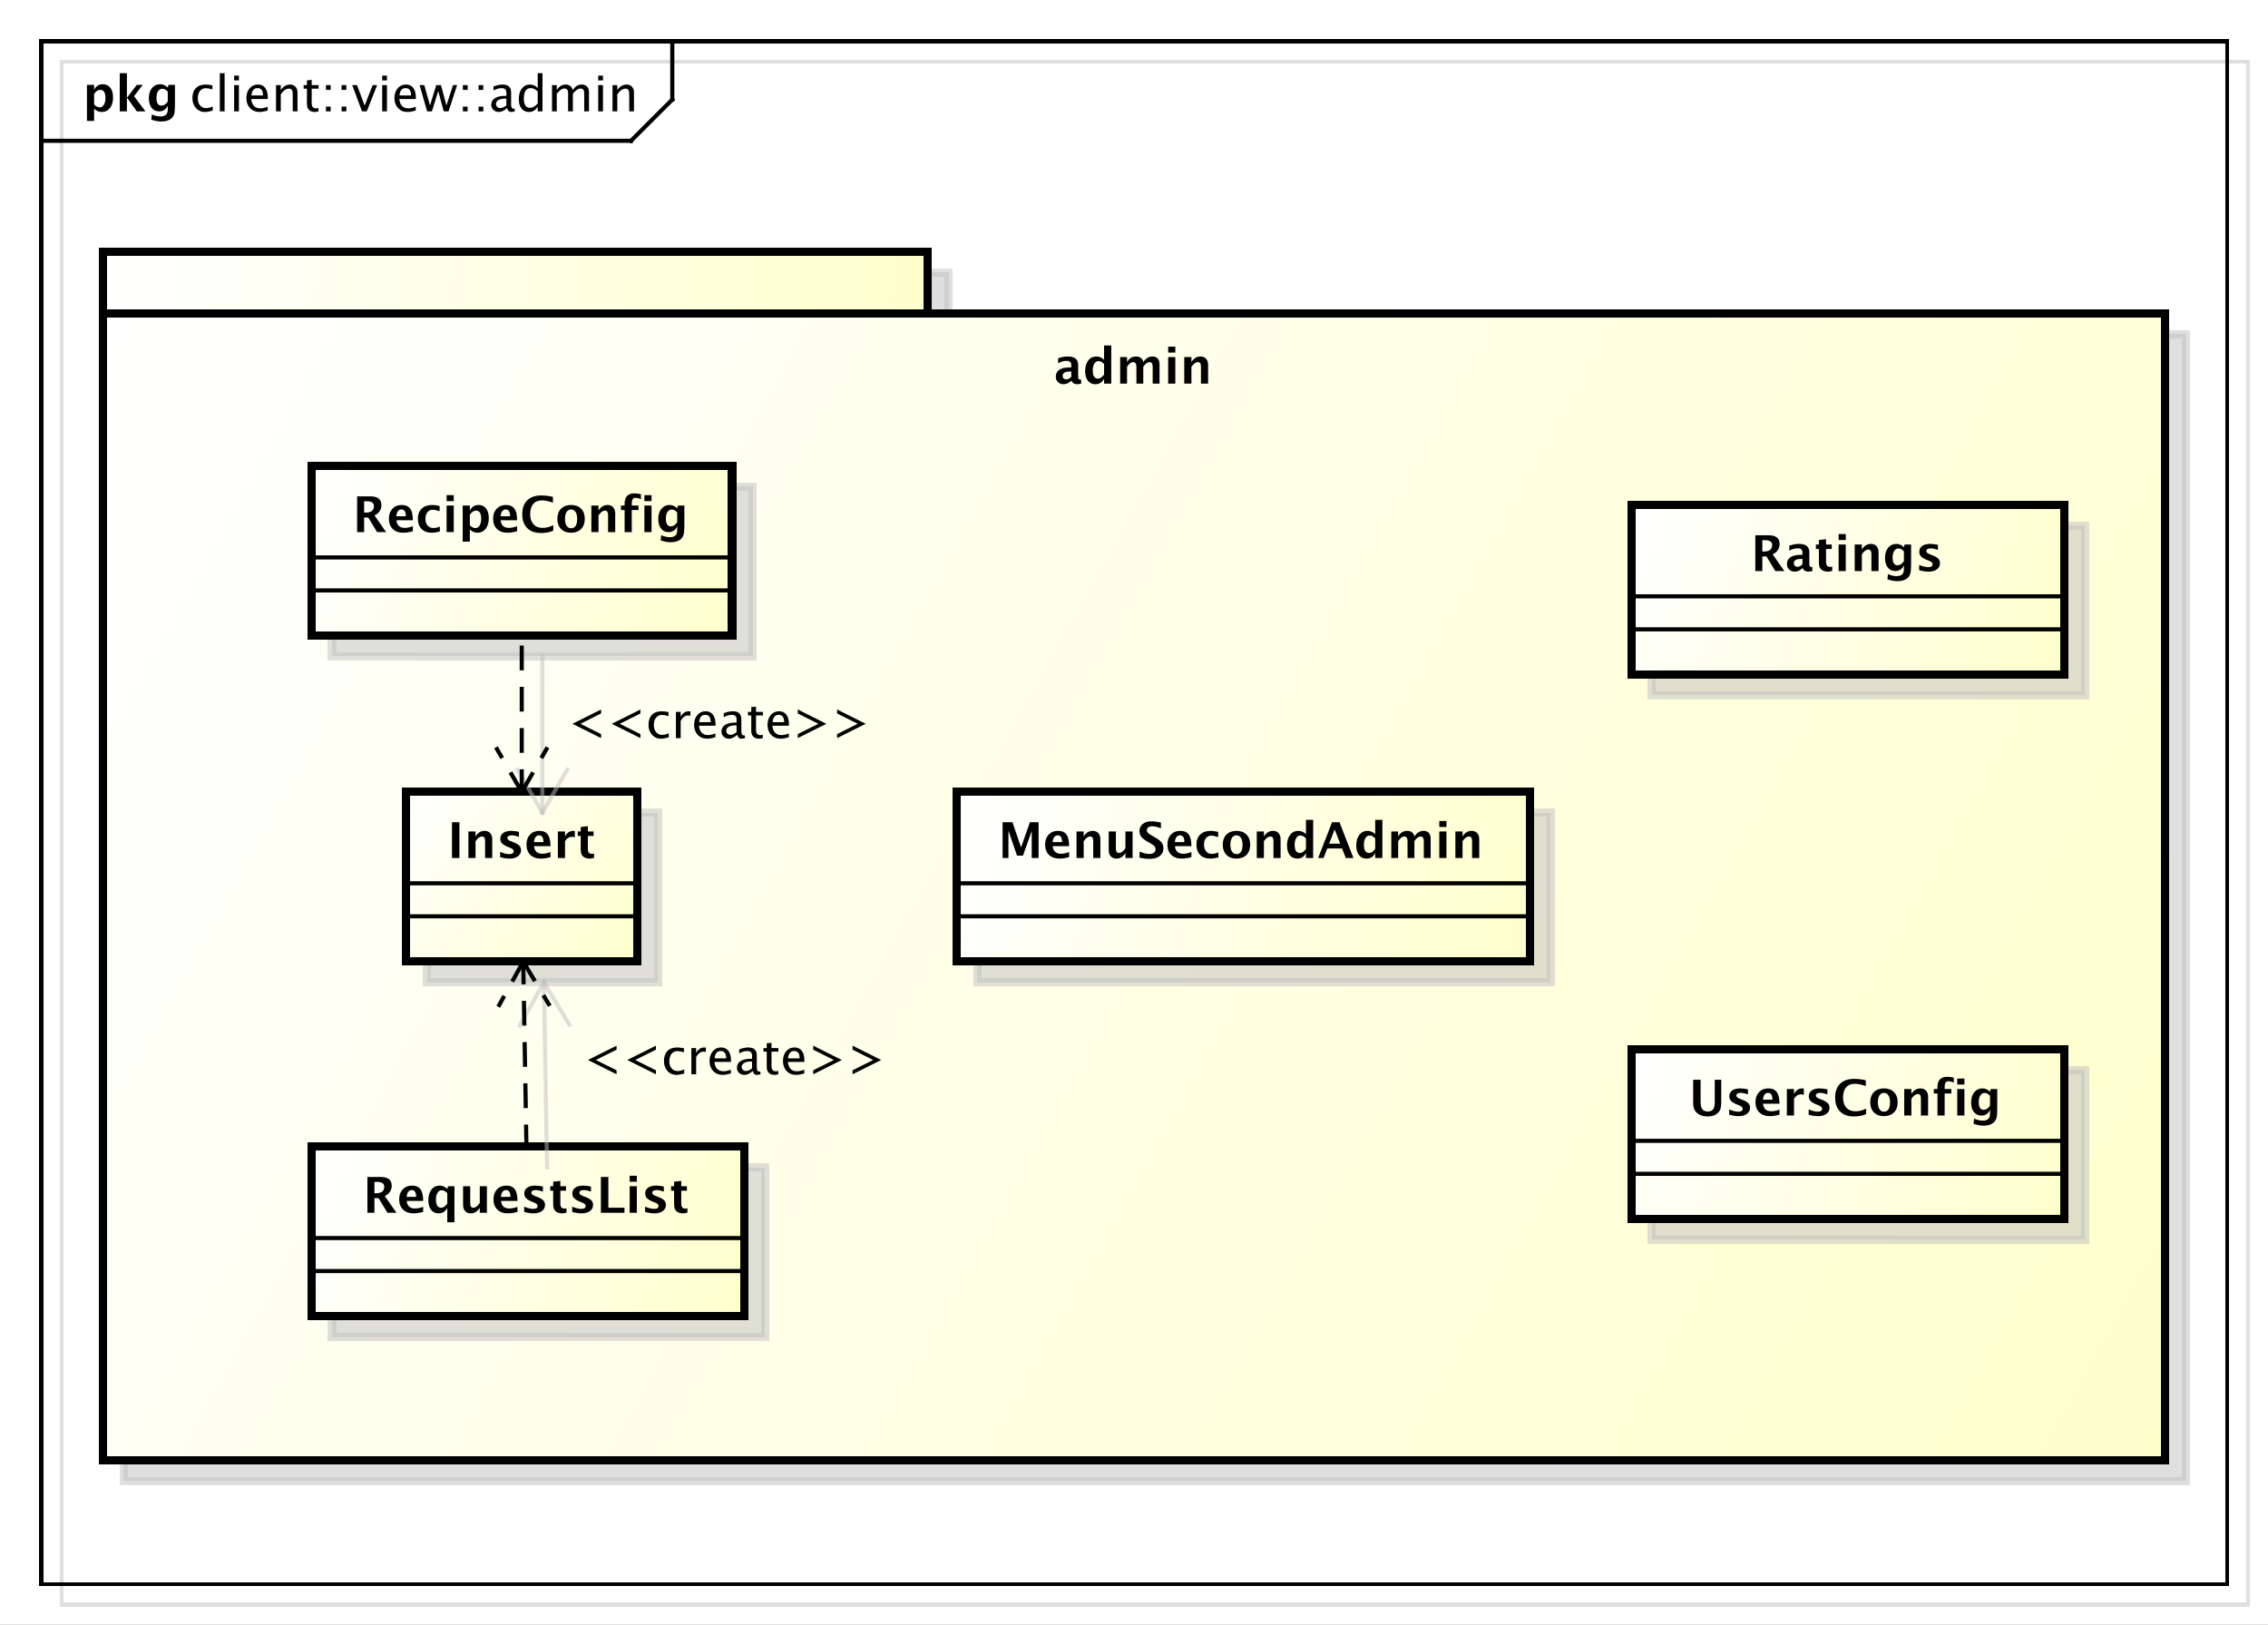 <?xml version="1.0" encoding="UTF-8"?>
<!DOCTYPE svg PUBLIC '-//W3C//DTD SVG 1.0//EN'
          'http://www.w3.org/TR/2001/REC-SVG-20010904/DTD/svg10.dtd'>
<svg xmlns:xlink="http://www.w3.org/1999/xlink" style="fill-opacity:1; color-rendering:auto; color-interpolation:auto; stroke:black; text-rendering:auto; stroke-linecap:square; stroke-miterlimit:10; stroke-opacity:1; shape-rendering:auto; fill:black; stroke-dasharray:none; font-weight:normal; stroke-width:1; font-family:&apos;Dialog&apos;; font-style:normal; stroke-linejoin:miter; font-size:12; stroke-dashoffset:0; image-rendering:auto;" width="733" height="525" xmlns="http://www.w3.org/2000/svg"
><rect width="100%" height="100%" fill="#808080" stroke="none"/><!--Generated by the Batik Graphics2D SVG Generator--><defs id="genericDefs"
  /><g
  ><defs id="defs1"
    ><linearGradient x1="24" gradientUnits="userSpaceOnUse" x2="224" y1="61" y2="76" id="linearGradient1" spreadMethod="pad"
      ><stop style="stop-opacity:1; stop-color:white;" offset="0%"
        /><stop style="stop-opacity:1; stop-color:rgb(255,255,204);" offset="100%"
      /></linearGradient
      ><linearGradient x1="24" gradientUnits="userSpaceOnUse" x2="524" y1="76" y2="354" id="linearGradient2" spreadMethod="pad"
      ><stop style="stop-opacity:1; stop-color:white;" offset="0%"
        /><stop style="stop-opacity:1; stop-color:rgb(255,255,204);" offset="100%"
      /></linearGradient
      ><linearGradient x1="74" gradientUnits="userSpaceOnUse" x2="177" y1="113" y2="155" id="linearGradient3" spreadMethod="pad"
      ><stop style="stop-opacity:1; stop-color:white;" offset="0%"
        /><stop style="stop-opacity:1; stop-color:rgb(255,255,204);" offset="100%"
      /></linearGradient
      ><linearGradient x1="97" gradientUnits="userSpaceOnUse" x2="154" y1="192" y2="234" id="linearGradient4" spreadMethod="pad"
      ><stop style="stop-opacity:1; stop-color:white;" offset="0%"
        /><stop style="stop-opacity:1; stop-color:rgb(255,255,204);" offset="100%"
      /></linearGradient
      ><linearGradient x1="394" gradientUnits="userSpaceOnUse" x2="500" y1="254" y2="296" id="linearGradient5" spreadMethod="pad"
      ><stop style="stop-opacity:1; stop-color:white;" offset="0%"
        /><stop style="stop-opacity:1; stop-color:rgb(255,255,204);" offset="100%"
      /></linearGradient
      ><linearGradient x1="394" gradientUnits="userSpaceOnUse" x2="500" y1="122" y2="164" id="linearGradient6" spreadMethod="pad"
      ><stop style="stop-opacity:1; stop-color:white;" offset="0%"
        /><stop style="stop-opacity:1; stop-color:rgb(255,255,204);" offset="100%"
      /></linearGradient
      ><linearGradient x1="74" gradientUnits="userSpaceOnUse" x2="180" y1="278" y2="320" id="linearGradient7" spreadMethod="pad"
      ><stop style="stop-opacity:1; stop-color:white;" offset="0%"
        /><stop style="stop-opacity:1; stop-color:rgb(255,255,204);" offset="100%"
      /></linearGradient
      ><linearGradient x1="231" gradientUnits="userSpaceOnUse" x2="370" y1="192" y2="234" id="linearGradient8" spreadMethod="pad"
      ><stop style="stop-opacity:1; stop-color:white;" offset="0%"
        /><stop style="stop-opacity:1; stop-color:rgb(255,255,204);" offset="100%"
      /></linearGradient
      ><clipPath clipPathUnits="userSpaceOnUse" id="clipPath1"
      ><path d="M0 0 L733 0 L733 525 L0 525 L0 0 Z"
      /></clipPath
      ><clipPath clipPathUnits="userSpaceOnUse" id="clipPath2"
      ><path d="M-6 -5 L543.75 -5 L543.75 388.75 L-6 388.75 L-6 -5 Z"
      /></clipPath
      ><clipPath clipPathUnits="userSpaceOnUse" id="clipPath3"
      ><path d="M-1 0 L548.75 0 L548.75 393.75 L-1 393.75 L-1 0 Z"
      /></clipPath
      ><clipPath clipPathUnits="userSpaceOnUse" id="clipPath4"
      ><path d="M-46 -27 L503.75 -27 L503.75 366.75 L-46 366.75 L-46 -27 Z"
      /></clipPath
      ><clipPath clipPathUnits="userSpaceOnUse" id="clipPath5"
      ><path d="M-20 -27 L529.75 -27 L529.75 366.75 L-20 366.75 L-20 -27 Z"
      /></clipPath
      ><clipPath clipPathUnits="userSpaceOnUse" id="clipPath6"
      ><path d="M-255.5 -93 L294.25 -93 L294.25 300.75 L-255.5 300.75 L-255.5 -93 Z"
      /></clipPath
      ><clipPath clipPathUnits="userSpaceOnUse" id="clipPath7"
      ><path d="M-85.5 -129 L464.25 -129 L464.25 264.75 L-85.5 264.75 L-85.5 -129 Z"
      /></clipPath
      ><clipPath clipPathUnits="userSpaceOnUse" id="clipPath8"
      ><path d="M-108.5 -208 L441.25 -208 L441.25 185.75 L-108.5 185.75 L-108.5 -208 Z"
      /></clipPath
      ><clipPath clipPathUnits="userSpaceOnUse" id="clipPath9"
      ><path d="M-409.5 -270.434 L140.25 -270.434 L140.25 123.316 L-409.5 123.316 L-409.5 -270.434 Z"
      /></clipPath
      ><clipPath clipPathUnits="userSpaceOnUse" id="clipPath10"
      ><path d="M-424.5 -138.434 L125.25 -138.434 L125.25 255.316 L-424.5 255.316 L-424.5 -138.434 Z"
      /></clipPath
      ><clipPath clipPathUnits="userSpaceOnUse" id="clipPath11"
      ><path d="M-88 -294 L461.75 -294 L461.75 99.75 L-88 99.75 L-88 -294 Z"
      /></clipPath
      ><clipPath clipPathUnits="userSpaceOnUse" id="clipPath12"
      ><path d="M-242 -208 L307.75 -208 L307.75 185.75 L-242 185.75 L-242 -208 Z"
      /></clipPath
      ><clipPath clipPathUnits="userSpaceOnUse" id="clipPath13"
      ><path d="M-137.5 -178.934 L412.25 -178.934 L412.25 214.816 L-137.5 214.816 L-137.5 -178.934 Z"
      /></clipPath
      ><clipPath clipPathUnits="userSpaceOnUse" id="clipPath14"
      ><path d="M-141.25 -260.434 L408.5 -260.434 L408.5 133.316 L-141.25 133.316 L-141.25 -260.434 Z"
      /></clipPath
    ></defs
    ><g style="fill:white; stroke:white;"
    ><rect x="0" y="0" width="733" style="clip-path:url(#clipPath1); stroke:none;" height="525"
    /></g
    ><g transform="scale(1.333,1.333) translate(6,5)" style="fill-opacity:0.502; fill:rgb(192,192,192); text-rendering:geometricPrecision; shape-rendering:crispEdges; stroke:rgb(192,192,192); stroke-opacity:0.502;"
    ><rect x="9" y="10" width="530" style="fill:none; clip-path:url(#clipPath2);" height="374"
    /></g
    ><g style="shape-rendering:crispEdges; text-rendering:geometricPrecision;" transform="matrix(1.333,0,0,1.333,1.333,0)"
    ><rect x="9" y="10" width="530" style="fill:none; clip-path:url(#clipPath3);" height="374"
      /><line x1="162" x2="162" y1="11" style="clip-path:url(#clipPath3); fill:none; text-rendering:optimizeLegibility; shape-rendering:auto;" y2="24.133"
      /><line x1="162" x2="152" y1="24.133" style="clip-path:url(#clipPath3); fill:none; text-rendering:optimizeLegibility; shape-rendering:auto;" y2="34.133"
      /><line x1="152" x2="9" y1="34.133" style="clip-path:url(#clipPath3); fill:none; text-rendering:optimizeLegibility; shape-rendering:auto;" y2="34.133"
    /></g
    ><g style="font-family:sans-serif; text-rendering:optimizeLegibility;" transform="matrix(1.333,0,0,1.333,1.333,0) translate(45,27)"
    ><path d="M3.639 0.146 Q2.35 0.146 1.5 -0.809 Q0.65 -1.764 0.65 -3.217 Q0.65 -4.769 1.491 -5.637 Q2.332 -6.504 3.838 -6.504 Q4.582 -6.504 5.502 -6.299 L5.502 -5.332 Q4.523 -5.619 3.908 -5.619 Q3.023 -5.619 2.487 -4.954 Q1.951 -4.289 1.951 -3.182 Q1.951 -2.109 2.502 -1.447 Q3.053 -0.785 3.943 -0.785 Q4.734 -0.785 5.572 -1.19 L5.572 -0.193 Q4.453 0.146 3.639 0.146 ZM7.301 0 L7.301 -9.252 L8.455 -9.252 L8.455 0 ZM10.77 0 L10.77 -6.363 L11.924 -6.363 L11.924 0 ZM10.77 -7.518 L10.77 -8.672 L11.924 -8.672 L11.924 -7.518 ZM18.902 -0.205 Q17.742 0.146 16.916 0.146 Q15.51 0.146 14.622 -0.788 Q13.734 -1.723 13.734 -3.211 Q13.734 -4.658 14.517 -5.584 Q15.299 -6.51 16.518 -6.51 Q17.672 -6.51 18.302 -5.689 Q18.932 -4.869 18.932 -3.357 L18.926 -3 L14.912 -3 Q15.164 -0.732 17.133 -0.732 Q17.854 -0.732 18.902 -1.119 ZM14.965 -3.867 L17.771 -3.867 Q17.771 -5.643 16.447 -5.643 Q15.117 -5.643 14.965 -3.867 ZM20.924 0 L20.924 -6.363 L22.078 -6.363 L22.078 -5.168 Q22.992 -6.504 24.316 -6.504 Q25.143 -6.504 25.635 -5.979 Q26.127 -5.455 26.127 -4.57 L26.127 0 L24.973 0 L24.973 -4.195 Q24.973 -4.904 24.765 -5.206 Q24.557 -5.508 24.076 -5.508 Q23.016 -5.508 22.078 -4.119 L22.078 0 ZM30.281 0.146 Q29.402 0.146 28.91 -0.357 Q28.418 -0.861 28.418 -1.758 L28.418 -5.496 L27.621 -5.496 L27.621 -6.363 L28.418 -6.363 L28.418 -7.518 L29.572 -7.629 L29.572 -6.363 L31.236 -6.363 L31.236 -5.496 L29.572 -5.496 L29.572 -1.969 Q29.572 -0.721 30.65 -0.721 Q30.879 -0.721 31.207 -0.797 L31.207 0 Q30.674 0.146 30.281 0.146 ZM33.023 0 L33.023 -1.154 L34.178 -1.154 L34.178 0 ZM33.023 -5.203 L33.023 -6.363 L34.178 -6.363 L34.178 -5.203 ZM36.82 0 L36.82 -1.154 L37.975 -1.154 L37.975 0 ZM36.82 -5.203 L36.82 -6.363 L37.975 -6.363 L37.975 -5.203 ZM41.772 0 L39.404 -6.363 L40.559 -6.363 L42.41 -1.412 L44.361 -6.363 L45.44 -6.363 L42.926 0 ZM46.664 0 L46.664 -6.363 L47.818 -6.363 L47.818 0 ZM46.664 -7.518 L46.664 -8.672 L47.818 -8.672 L47.818 -7.518 ZM54.797 -0.205 Q53.637 0.146 52.81 0.146 Q51.404 0.146 50.517 -0.788 Q49.629 -1.723 49.629 -3.211 Q49.629 -4.658 50.411 -5.584 Q51.193 -6.51 52.412 -6.51 Q53.566 -6.51 54.196 -5.689 Q54.826 -4.869 54.826 -3.357 L54.82 -3 L50.807 -3 Q51.059 -0.732 53.027 -0.732 Q53.748 -0.732 54.797 -1.119 ZM50.859 -3.867 L53.666 -3.867 Q53.666 -5.643 52.342 -5.643 Q51.012 -5.643 50.859 -3.867 ZM57.557 0 L55.734 -6.363 L56.865 -6.363 L58.26 -1.435 L59.766 -6.363 L60.92 -6.363 L62.238 -1.435 L63.838 -6.363 L64.828 -6.363 L62.754 0 L61.594 0 L60.246 -4.928 L58.723 0 ZM66.228 0 L66.228 -1.154 L67.383 -1.154 L67.383 0 ZM66.228 -5.203 L66.228 -6.363 L67.383 -6.363 L67.383 -5.203 ZM70.025 0 L70.025 -1.154 L71.18 -1.154 L71.18 0 ZM70.025 -5.203 L70.025 -6.363 L71.18 -6.363 L71.18 -5.203 ZM76.939 -0.809 Q75.902 0.146 74.941 0.146 Q74.15 0.146 73.629 -0.349 Q73.107 -0.844 73.107 -1.6 Q73.107 -2.643 73.983 -3.202 Q74.859 -3.762 76.494 -3.762 L76.769 -3.762 L76.769 -4.529 Q76.769 -5.637 75.633 -5.637 Q74.719 -5.637 73.658 -5.074 L73.658 -6.029 Q74.824 -6.504 75.844 -6.504 Q76.91 -6.504 77.417 -6.023 Q77.924 -5.543 77.924 -4.529 L77.924 -1.647 Q77.924 -0.656 78.533 -0.656 Q78.609 -0.656 78.756 -0.68 L78.838 -0.041 Q78.445 0.146 77.971 0.146 Q77.162 0.146 76.939 -0.809 ZM76.769 -1.435 L76.769 -3.082 L76.383 -3.094 Q75.434 -3.094 74.848 -2.733 Q74.262 -2.373 74.262 -1.787 Q74.262 -1.371 74.555 -1.084 Q74.848 -0.797 75.269 -0.797 Q75.99 -0.797 76.769 -1.435 ZM84.369 0 L84.369 -1.195 Q83.666 0.146 82.248 0.146 Q81.1 0.146 80.44 -0.691 Q79.781 -1.529 79.781 -2.982 Q79.781 -4.57 80.528 -5.537 Q81.275 -6.504 82.494 -6.504 Q83.625 -6.504 84.369 -5.637 L84.369 -9.252 L85.529 -9.252 L85.529 0 ZM84.369 -4.846 Q83.473 -5.637 82.67 -5.637 Q81.012 -5.637 81.012 -3.1 Q81.012 -0.867 82.488 -0.867 Q83.449 -0.867 84.369 -1.916 ZM87.838 0 L87.838 -6.363 L88.992 -6.363 L88.992 -5.168 Q89.836 -6.504 91.16 -6.504 Q92.438 -6.504 92.9 -5.168 Q93.721 -6.51 95.033 -6.51 Q95.877 -6.51 96.34 -6.015 Q96.803 -5.519 96.803 -4.629 L96.803 0 L95.643 0 L95.643 -4.447 Q95.643 -5.537 94.781 -5.537 Q93.885 -5.537 92.9 -4.266 L92.9 0 L91.74 0 L91.74 -4.447 Q91.74 -5.543 90.861 -5.543 Q89.988 -5.543 88.992 -4.266 L88.992 0 ZM99.041 0 L99.041 -6.363 L100.195 -6.363 L100.195 0 ZM99.041 -7.518 L99.041 -8.672 L100.195 -8.672 L100.195 -7.518 ZM102.51 0 L102.51 -6.363 L103.664 -6.363 L103.664 -5.168 Q104.578 -6.504 105.902 -6.504 Q106.728 -6.504 107.221 -5.979 Q107.713 -5.455 107.713 -4.57 L107.713 0 L106.559 0 L106.559 -4.195 Q106.559 -4.904 106.351 -5.206 Q106.143 -5.508 105.662 -5.508 Q104.602 -5.508 103.664 -4.119 L103.664 0 Z" style="clip-path:url(#clipPath4); stroke:none;"
    /></g
    ><g style="text-rendering:optimizeLegibility; font-family:sans-serif; font-weight:bold;" transform="matrix(1.333,0,0,1.333,1.333,0) translate(19,27)"
    ><path d="M1.084 2.314 L1.084 -6.434 L2.818 -6.434 L2.818 -5.221 Q3.486 -6.58 4.922 -6.58 Q6.082 -6.58 6.747 -5.731 Q7.412 -4.881 7.412 -3.393 Q7.412 -1.775 6.662 -0.815 Q5.912 0.146 4.652 0.146 Q3.639 0.146 2.818 -0.65 L2.818 2.314 ZM2.818 -1.682 Q3.451 -0.979 4.166 -0.979 Q4.805 -0.979 5.186 -1.597 Q5.566 -2.215 5.566 -3.246 Q5.566 -5.221 4.295 -5.221 Q3.527 -5.221 2.818 -4.231 ZM9.035 0 L9.035 -9.252 L10.77 -9.252 L10.77 -3.434 L10.881 -3.434 L13.172 -6.434 L14.613 -6.434 L12.498 -3.68 L15.275 0 L13.166 0 L10.881 -3.217 L10.77 -3.217 L10.77 0 ZM16.676 1.998 L16.816 0.738 Q17.889 1.23 18.861 1.23 Q19.822 1.23 20.25 0.82 Q20.678 0.41 20.678 -0.51 L20.678 -1.389 Q20.045 0 18.586 0 Q17.438 0 16.764 -0.858 Q16.09 -1.717 16.09 -3.182 Q16.09 -4.723 16.846 -5.651 Q17.602 -6.58 18.855 -6.58 Q19.84 -6.58 20.678 -5.783 L20.859 -6.434 L22.418 -6.434 L22.418 -1.523 Q22.418 -0.053 22.239 0.598 Q22.061 1.248 21.545 1.705 Q20.678 2.455 19.102 2.455 Q17.982 2.455 16.676 1.998 ZM20.678 -2.397 L20.678 -4.769 Q20.051 -5.479 19.365 -5.479 Q18.709 -5.479 18.322 -4.881 Q17.936 -4.283 17.936 -3.275 Q17.936 -1.389 19.148 -1.389 Q19.986 -1.389 20.678 -2.397 Z" style="clip-path:url(#clipPath5); stroke:none;"
    /></g
    ><g transform="matrix(1.333,0,0,1.333,1.333,0) translate(5,5)" style="fill-opacity:0.502; fill:rgb(192,192,192); text-rendering:geometricPrecision; font-family:sans-serif; shape-rendering:crispEdges; stroke:rgb(192,192,192); font-weight:bold; stroke-width:2; stroke-opacity:0.502;"
    ><rect x="24" y="61" width="200" style="clip-path:url(#clipPath2); stroke:none;" height="15"
      /><rect x="24" y="61" width="200" style="fill:none; clip-path:url(#clipPath2);" height="15"
    /></g
    ><g transform="matrix(1.333,0,0,1.333,1.333,0)" style="fill:url(#linearGradient1); text-rendering:geometricPrecision; font-family:sans-serif; shape-rendering:crispEdges; stroke:url(#linearGradient1); font-weight:bold; stroke-width:2;"
    ><rect x="24" y="61" width="200" style="clip-path:url(#clipPath3); stroke:none;" height="15"
      /><rect x="24" y="61" width="200" style="clip-path:url(#clipPath3); fill:none; stroke:black;" height="15"
    /></g
    ><g transform="matrix(1.333,0,0,1.333,1.333,0) translate(5,5)" style="fill-opacity:0.502; fill:rgb(192,192,192); text-rendering:geometricPrecision; font-family:sans-serif; shape-rendering:crispEdges; stroke:rgb(192,192,192); font-weight:bold; stroke-width:2; stroke-opacity:0.502;"
    ><rect x="24" y="76" width="500" style="clip-path:url(#clipPath2); stroke:none;" height="278"
      /><rect x="24" y="76" width="500" style="fill:none; clip-path:url(#clipPath2);" height="278"
    /></g
    ><g transform="matrix(1.333,0,0,1.333,1.333,0)" style="fill:url(#linearGradient2); text-rendering:geometricPrecision; font-family:sans-serif; shape-rendering:crispEdges; stroke:url(#linearGradient2); font-weight:bold; stroke-width:2;"
    ><rect x="24" y="76" width="500" style="clip-path:url(#clipPath3); stroke:none;" height="278"
      /><rect x="24" y="76" width="500" style="clip-path:url(#clipPath3); fill:none; stroke:black;" height="278"
    /></g
    ><g style="text-rendering:optimizeLegibility; stroke-width:2; font-family:sans-serif; font-weight:bold;" transform="matrix(1.333,0,0,1.333,1.333,0) translate(254.5,93)"
    ><path d="M4.236 -0.691 Q3.369 0.146 2.379 0.146 Q1.535 0.146 1.008 -0.369 Q0.48 -0.885 0.48 -1.705 Q0.48 -2.772 1.333 -3.349 Q2.186 -3.926 3.773 -3.926 L4.236 -3.926 L4.236 -4.512 Q4.236 -5.514 3.094 -5.514 Q2.08 -5.514 1.043 -4.939 L1.043 -6.135 Q2.221 -6.58 3.375 -6.58 Q5.9 -6.58 5.9 -4.57 L5.9 -1.723 Q5.9 -0.967 6.387 -0.967 Q6.475 -0.967 6.615 -0.99 L6.656 -0.018 Q6.106 0.146 5.684 0.146 Q4.617 0.146 4.312 -0.691 ZM4.236 -1.623 L4.236 -2.93 L3.826 -2.93 Q2.144 -2.93 2.144 -1.875 Q2.144 -1.518 2.388 -1.274 Q2.631 -1.031 2.988 -1.031 Q3.598 -1.031 4.236 -1.623 ZM12.188 0 L12.188 -1.213 Q11.52 0.146 10.084 0.146 Q8.924 0.146 8.262 -0.703 Q7.6 -1.553 7.6 -3.041 Q7.6 -4.658 8.347 -5.619 Q9.094 -6.58 10.354 -6.58 Q11.361 -6.58 12.188 -5.783 L12.188 -9.252 L13.928 -9.252 L13.928 0 ZM12.188 -4.752 Q11.56 -5.455 10.846 -5.455 Q10.207 -5.455 9.826 -4.84 Q9.445 -4.225 9.445 -3.188 Q9.445 -1.213 10.711 -1.213 Q11.484 -1.213 12.188 -2.203 ZM16.09 0 L16.09 -6.434 L17.754 -6.434 L17.754 -5.221 Q18.516 -6.58 19.922 -6.58 Q20.648 -6.58 21.117 -6.223 Q21.586 -5.865 21.691 -5.221 Q22.594 -6.58 23.871 -6.58 Q25.635 -6.58 25.635 -4.635 L25.635 0 L23.971 0 L23.971 -4.066 Q23.971 -5.209 23.209 -5.209 Q22.43 -5.209 21.691 -4.084 L21.691 0 L20.027 0 L20.027 -4.066 Q20.027 -5.215 19.26 -5.215 Q18.492 -5.215 17.754 -4.084 L17.754 0 ZM27.727 0 L27.727 -6.434 L29.461 -6.434 L29.461 0 ZM27.727 -7.518 L27.727 -8.965 L29.461 -8.965 L29.461 -7.518 ZM31.629 0 L31.629 -6.434 L33.363 -6.434 L33.363 -5.221 Q34.213 -6.58 35.555 -6.58 Q36.416 -6.58 36.914 -6.035 Q37.412 -5.49 37.412 -4.547 L37.412 0 L35.678 0 L35.678 -4.119 Q35.678 -5.215 34.951 -5.215 Q34.125 -5.215 33.363 -4.049 L33.363 0 Z" style="clip-path:url(#clipPath6); stroke:none;"
    /></g
    ><g transform="matrix(1.333,0,0,1.333,1.333,0) translate(5,5)" style="fill-opacity:0.502; fill:rgb(192,192,192); text-rendering:geometricPrecision; font-family:sans-serif; shape-rendering:crispEdges; stroke:rgb(192,192,192); font-weight:bold; stroke-width:2; stroke-opacity:0.502;"
    ><rect x="74.5" y="113" width="102" style="clip-path:url(#clipPath2); stroke:none;" height="41.133"
      /><rect x="74.5" y="113" width="102" style="fill:none; clip-path:url(#clipPath2);" height="41.133"
    /></g
    ><g transform="matrix(1.333,0,0,1.333,1.333,0)" style="fill:url(#linearGradient3); text-rendering:geometricPrecision; font-family:sans-serif; shape-rendering:crispEdges; stroke:url(#linearGradient3); font-weight:bold; stroke-width:2;"
    ><rect x="74.5" y="113" width="102" style="clip-path:url(#clipPath3); stroke:none;" height="41.133"
      /><rect x="74.5" y="113" width="102" style="clip-path:url(#clipPath3); fill:none; stroke:black;" height="41.133"
    /></g
    ><g style="text-rendering:optimizeLegibility; font-family:sans-serif; font-weight:bold;" transform="matrix(1.333,0,0,1.333,1.333,0)"
    ><line x1="74.5" x2="176.5" y1="143.133" style="fill:none; clip-path:url(#clipPath3);" y2="143.133"
      /><line x1="74.5" x2="176.5" y1="135.133" style="fill:none; clip-path:url(#clipPath3);" y2="135.133"
    /></g
    ><g style="text-rendering:optimizeLegibility; font-family:sans-serif; font-weight:bold;" transform="matrix(1.333,0,0,1.333,1.333,0) translate(84.5,129)"
    ><path d="M1.084 0 L1.084 -8.672 L4.33 -8.672 Q6.973 -8.672 6.973 -6.521 Q6.973 -5.719 6.524 -5.06 Q6.076 -4.4 5.291 -4.049 L8.127 0 L5.93 0 L3.779 -3.545 L2.783 -3.545 L2.783 0 ZM2.783 -4.734 L3.199 -4.734 Q5.162 -4.734 5.162 -6.322 Q5.162 -7.482 3.41 -7.482 L2.783 -7.482 ZM14.602 -0.217 Q13.365 0.146 12.258 0.146 Q10.646 0.146 9.715 -0.768 Q8.783 -1.682 8.783 -3.264 Q8.783 -4.758 9.636 -5.669 Q10.488 -6.58 11.889 -6.58 Q13.301 -6.58 13.951 -5.689 Q14.602 -4.799 14.602 -2.871 L10.611 -2.871 Q10.787 -1.031 12.633 -1.031 Q13.506 -1.031 14.602 -1.435 ZM10.588 -3.85 L12.896 -3.85 Q12.896 -5.496 11.836 -5.496 Q10.758 -5.496 10.588 -3.85 ZM21.141 -0.141 Q20.062 0.146 19.143 0.146 Q17.602 0.146 16.708 -0.759 Q15.815 -1.664 15.815 -3.223 Q15.815 -4.799 16.734 -5.689 Q17.654 -6.58 19.277 -6.58 Q20.062 -6.58 21.088 -6.328 L21.088 -5.074 Q20.021 -5.42 19.383 -5.42 Q18.604 -5.42 18.129 -4.822 Q17.654 -4.225 17.654 -3.234 Q17.654 -2.221 18.167 -1.611 Q18.68 -1.002 19.535 -1.002 Q20.314 -1.002 21.141 -1.342 ZM22.781 0 L22.781 -6.434 L24.516 -6.434 L24.516 0 ZM22.781 -7.518 L22.781 -8.965 L24.516 -8.965 L24.516 -7.518 ZM26.684 2.314 L26.684 -6.434 L28.418 -6.434 L28.418 -5.221 Q29.086 -6.58 30.521 -6.58 Q31.682 -6.58 32.347 -5.731 Q33.012 -4.881 33.012 -3.393 Q33.012 -1.775 32.262 -0.815 Q31.512 0.146 30.252 0.146 Q29.238 0.146 28.418 -0.65 L28.418 2.314 ZM28.418 -1.682 Q29.051 -0.979 29.766 -0.979 Q30.404 -0.979 30.785 -1.597 Q31.166 -2.215 31.166 -3.246 Q31.166 -5.221 29.895 -5.221 Q29.127 -5.221 28.418 -4.231 ZM39.873 -0.217 Q38.637 0.146 37.529 0.146 Q35.918 0.146 34.986 -0.768 Q34.055 -1.682 34.055 -3.264 Q34.055 -4.758 34.907 -5.669 Q35.76 -6.58 37.16 -6.58 Q38.572 -6.58 39.223 -5.689 Q39.873 -4.799 39.873 -2.871 L35.883 -2.871 Q36.059 -1.031 37.904 -1.031 Q38.777 -1.031 39.873 -1.435 ZM35.859 -3.85 L38.168 -3.85 Q38.168 -5.496 37.107 -5.496 Q36.029 -5.496 35.859 -3.85 ZM48.645 -0.346 Q47.385 0.217 45.639 0.217 Q43.506 0.217 42.316 -0.984 Q41.127 -2.186 41.127 -4.336 Q41.127 -6.527 42.325 -7.708 Q43.523 -8.889 45.744 -8.889 Q47.162 -8.889 48.562 -8.555 L48.562 -7.143 Q46.975 -7.699 45.902 -7.699 Q44.531 -7.699 43.787 -6.829 Q43.043 -5.959 43.043 -4.359 Q43.043 -2.789 43.843 -1.91 Q44.643 -1.031 46.066 -1.031 Q47.344 -1.031 48.645 -1.676 ZM52.916 0.146 Q51.41 0.146 50.523 -0.765 Q49.635 -1.676 49.635 -3.217 Q49.635 -4.775 50.528 -5.678 Q51.422 -6.58 52.957 -6.58 Q54.498 -6.58 55.392 -5.678 Q56.285 -4.775 56.285 -3.228 Q56.285 -1.647 55.389 -0.75 Q54.492 0.146 52.916 0.146 ZM52.945 -0.938 Q54.44 -0.938 54.44 -3.228 Q54.44 -4.277 54.044 -4.887 Q53.648 -5.496 52.957 -5.496 Q52.272 -5.496 51.876 -4.887 Q51.48 -4.277 51.48 -3.217 Q51.48 -2.168 51.873 -1.553 Q52.266 -0.938 52.945 -0.938 ZM57.879 0 L57.879 -6.434 L59.613 -6.434 L59.613 -5.221 Q60.463 -6.58 61.805 -6.58 Q62.666 -6.58 63.164 -6.035 Q63.662 -5.49 63.662 -4.547 L63.662 0 L61.928 0 L61.928 -4.119 Q61.928 -5.215 61.201 -5.215 Q60.375 -5.215 59.613 -4.049 L59.613 0 ZM65.941 0 L65.941 -5.35 L65.057 -5.35 L65.057 -6.434 L65.941 -6.434 L65.941 -6.896 Q65.941 -9.398 68.314 -9.398 Q69.082 -9.398 69.897 -9.176 L69.897 -8.004 Q69.158 -8.315 68.572 -8.315 Q67.676 -8.315 67.676 -6.961 L67.676 -6.434 L69.305 -6.434 L69.305 -5.35 L67.676 -5.35 L67.676 0 ZM70.734 0 L70.734 -6.434 L72.469 -6.434 L72.469 0 ZM70.734 -7.518 L70.734 -8.965 L72.469 -8.965 L72.469 -7.518 ZM74.684 1.998 L74.824 0.738 Q75.897 1.23 76.869 1.23 Q77.83 1.23 78.258 0.82 Q78.686 0.41 78.686 -0.51 L78.686 -1.389 Q78.053 0 76.594 0 Q75.445 0 74.772 -0.858 Q74.098 -1.717 74.098 -3.182 Q74.098 -4.723 74.853 -5.651 Q75.609 -6.58 76.863 -6.58 Q77.848 -6.58 78.686 -5.783 L78.867 -6.434 L80.426 -6.434 L80.426 -1.523 Q80.426 -0.053 80.247 0.598 Q80.068 1.248 79.553 1.705 Q78.686 2.455 77.109 2.455 Q75.99 2.455 74.684 1.998 ZM78.686 -2.397 L78.686 -4.769 Q78.059 -5.479 77.373 -5.479 Q76.717 -5.479 76.33 -4.881 Q75.943 -4.283 75.943 -3.275 Q75.943 -1.389 77.156 -1.389 Q77.994 -1.389 78.686 -2.397 Z" style="clip-path:url(#clipPath7); stroke:none;"
    /></g
    ><g transform="matrix(1.333,0,0,1.333,1.333,0) translate(5,5)" style="fill-opacity:0.502; fill:rgb(192,192,192); text-rendering:geometricPrecision; font-family:sans-serif; shape-rendering:crispEdges; stroke:rgb(192,192,192); font-weight:bold; stroke-width:2; stroke-opacity:0.502;"
    ><rect x="97.5" y="192" width="56" style="clip-path:url(#clipPath2); stroke:none;" height="41.133"
      /><rect x="97.5" y="192" width="56" style="fill:none; clip-path:url(#clipPath2);" height="41.133"
    /></g
    ><g transform="matrix(1.333,0,0,1.333,1.333,0)" style="fill:url(#linearGradient4); text-rendering:geometricPrecision; font-family:sans-serif; shape-rendering:crispEdges; stroke:url(#linearGradient4); font-weight:bold; stroke-width:2;"
    ><rect x="97.5" y="192" width="56" style="clip-path:url(#clipPath3); stroke:none;" height="41.133"
      /><rect x="97.5" y="192" width="56" style="clip-path:url(#clipPath3); fill:none; stroke:black;" height="41.133"
    /></g
    ><g style="text-rendering:optimizeLegibility; font-family:sans-serif; font-weight:bold;" transform="matrix(1.333,0,0,1.333,1.333,0)"
    ><line x1="97.5" x2="153.5" y1="222.133" style="fill:none; clip-path:url(#clipPath3);" y2="222.133"
      /><line x1="97.5" x2="153.5" y1="214.133" style="fill:none; clip-path:url(#clipPath3);" y2="214.133"
    /></g
    ><g style="text-rendering:optimizeLegibility; font-family:sans-serif; font-weight:bold;" transform="matrix(1.333,0,0,1.333,1.333,0) translate(107.5,208)"
    ><path d="M1.084 0 L1.084 -8.672 L2.889 -8.672 L2.889 0 ZM5.062 0 L5.062 -6.434 L6.797 -6.434 L6.797 -5.221 Q7.646 -6.58 8.988 -6.58 Q9.85 -6.58 10.348 -6.035 Q10.846 -5.49 10.846 -4.547 L10.846 0 L9.111 0 L9.111 -4.119 Q9.111 -5.215 8.385 -5.215 Q7.559 -5.215 6.797 -4.049 L6.797 0 ZM12.773 -0.205 L12.773 -1.477 Q14.062 -0.938 14.977 -0.938 Q16.043 -0.938 16.043 -1.664 Q16.043 -2.133 15.164 -2.484 L14.578 -2.719 Q13.623 -3.106 13.213 -3.551 Q12.803 -3.996 12.803 -4.652 Q12.803 -5.566 13.5 -6.073 Q14.197 -6.58 15.451 -6.58 Q16.236 -6.58 17.32 -6.352 L17.32 -5.133 Q16.277 -5.496 15.592 -5.496 Q14.514 -5.496 14.514 -4.828 Q14.514 -4.389 15.31 -4.084 L15.815 -3.891 Q16.945 -3.463 17.388 -3.023 Q17.83 -2.584 17.83 -1.893 Q17.83 -0.984 17.077 -0.419 Q16.324 0.146 15.117 0.146 Q13.957 0.146 12.773 -0.205 ZM24.967 -0.217 Q23.73 0.146 22.623 0.146 Q21.012 0.146 20.08 -0.768 Q19.148 -1.682 19.148 -3.264 Q19.148 -4.758 20.001 -5.669 Q20.854 -6.58 22.254 -6.58 Q23.666 -6.58 24.316 -5.689 Q24.967 -4.799 24.967 -2.871 L20.977 -2.871 Q21.152 -1.031 22.998 -1.031 Q23.871 -1.031 24.967 -1.435 ZM20.953 -3.85 L23.262 -3.85 Q23.262 -5.496 22.201 -5.496 Q21.123 -5.496 20.953 -3.85 ZM26.76 0 L26.76 -6.434 L28.494 -6.434 L28.494 -5.221 Q29.168 -6.58 30.545 -6.58 Q30.709 -6.58 30.867 -6.545 L30.867 -4.998 Q30.498 -5.133 30.182 -5.133 Q29.145 -5.133 28.494 -4.084 L28.494 0 ZM35.531 -0.035 Q34.91 0.146 34.553 0.146 Q32.297 0.146 32.297 -1.963 L32.297 -5.35 L31.576 -5.35 L31.576 -6.434 L32.297 -6.434 L32.297 -7.518 L34.031 -7.717 L34.031 -6.434 L35.408 -6.434 L35.408 -5.35 L34.031 -5.35 L34.031 -2.191 Q34.031 -1.008 34.998 -1.008 Q35.221 -1.008 35.531 -1.09 Z" style="clip-path:url(#clipPath8); stroke:none;"
    /></g
    ><g transform="matrix(1.333,0,0,1.333,1.333,0) translate(5,5)" style="fill-opacity:0.502; fill:rgb(192,192,192); text-rendering:geometricPrecision; font-family:sans-serif; shape-rendering:crispEdges; stroke:rgb(192,192,192); font-weight:bold; stroke-width:2; stroke-opacity:0.502;"
    ><rect x="394.5" y="254.434" width="105" style="clip-path:url(#clipPath2); stroke:none;" height="41.133"
      /><rect x="394.5" y="254.434" width="105" style="fill:none; clip-path:url(#clipPath2);" height="41.133"
    /></g
    ><g transform="matrix(1.333,0,0,1.333,1.333,0)" style="fill:url(#linearGradient5); text-rendering:geometricPrecision; font-family:sans-serif; shape-rendering:crispEdges; stroke:url(#linearGradient5); font-weight:bold; stroke-width:2;"
    ><rect x="394.5" y="254.434" width="105" style="clip-path:url(#clipPath3); stroke:none;" height="41.133"
      /><rect x="394.5" y="254.434" width="105" style="clip-path:url(#clipPath3); fill:none; stroke:black;" height="41.133"
    /></g
    ><g style="text-rendering:optimizeLegibility; font-family:sans-serif; font-weight:bold;" transform="matrix(1.333,0,0,1.333,1.333,0)"
    ><line x1="394.5" x2="499.5" y1="284.566" style="fill:none; clip-path:url(#clipPath3);" y2="284.566"
      /><line x1="394.5" x2="499.5" y1="276.566" style="fill:none; clip-path:url(#clipPath3);" y2="276.566"
    /></g
    ><g style="text-rendering:optimizeLegibility; font-family:sans-serif; font-weight:bold;" transform="matrix(1.333,0,0,1.333,1.333,0) translate(408.5,270.434)"
    ><path d="M1.014 -8.672 L2.818 -8.672 L2.818 -3.357 Q2.818 -2.098 3.234 -1.538 Q3.65 -0.979 4.576 -0.979 Q5.461 -0.979 5.856 -1.512 Q6.252 -2.045 6.252 -3.228 L6.252 -8.672 L7.822 -8.672 L7.822 -3.346 Q7.822 -2.144 7.594 -1.515 Q7.365 -0.885 6.762 -0.422 Q5.936 0.217 4.541 0.217 Q3.047 0.217 2.139 -0.463 Q1.512 -0.932 1.263 -1.573 Q1.014 -2.215 1.014 -3.363 ZM9.75 -0.205 L9.75 -1.477 Q11.039 -0.938 11.953 -0.938 Q13.02 -0.938 13.02 -1.664 Q13.02 -2.133 12.141 -2.484 L11.555 -2.719 Q10.6 -3.106 10.19 -3.551 Q9.779 -3.996 9.779 -4.652 Q9.779 -5.566 10.477 -6.073 Q11.174 -6.58 12.428 -6.58 Q13.213 -6.58 14.297 -6.352 L14.297 -5.133 Q13.254 -5.496 12.568 -5.496 Q11.49 -5.496 11.49 -4.828 Q11.49 -4.389 12.287 -4.084 L12.791 -3.891 Q13.922 -3.463 14.364 -3.023 Q14.807 -2.584 14.807 -1.893 Q14.807 -0.984 14.054 -0.419 Q13.301 0.146 12.094 0.146 Q10.934 0.146 9.75 -0.205 ZM21.943 -0.217 Q20.707 0.146 19.6 0.146 Q17.988 0.146 17.057 -0.768 Q16.125 -1.682 16.125 -3.264 Q16.125 -4.758 16.977 -5.669 Q17.83 -6.58 19.23 -6.58 Q20.643 -6.58 21.293 -5.689 Q21.943 -4.799 21.943 -2.871 L17.953 -2.871 Q18.129 -1.031 19.975 -1.031 Q20.848 -1.031 21.943 -1.435 ZM17.93 -3.85 L20.238 -3.85 Q20.238 -5.496 19.178 -5.496 Q18.1 -5.496 17.93 -3.85 ZM23.736 0 L23.736 -6.434 L25.471 -6.434 L25.471 -5.221 Q26.145 -6.58 27.521 -6.58 Q27.686 -6.58 27.844 -6.545 L27.844 -4.998 Q27.475 -5.133 27.158 -5.133 Q26.121 -5.133 25.471 -4.084 L25.471 0 ZM29.021 -0.205 L29.021 -1.477 Q30.311 -0.938 31.225 -0.938 Q32.291 -0.938 32.291 -1.664 Q32.291 -2.133 31.412 -2.484 L30.826 -2.719 Q29.871 -3.106 29.461 -3.551 Q29.051 -3.996 29.051 -4.652 Q29.051 -5.566 29.748 -6.073 Q30.445 -6.58 31.699 -6.58 Q32.484 -6.58 33.568 -6.352 L33.568 -5.133 Q32.525 -5.496 31.84 -5.496 Q30.762 -5.496 30.762 -4.828 Q30.762 -4.389 31.559 -4.084 L32.062 -3.891 Q33.193 -3.463 33.636 -3.023 Q34.078 -2.584 34.078 -1.893 Q34.078 -0.984 33.325 -0.419 Q32.572 0.146 31.365 0.146 Q30.205 0.146 29.021 -0.205 ZM42.955 -0.346 Q41.695 0.217 39.949 0.217 Q37.816 0.217 36.627 -0.984 Q35.438 -2.186 35.438 -4.336 Q35.438 -6.527 36.636 -7.708 Q37.834 -8.889 40.055 -8.889 Q41.473 -8.889 42.873 -8.555 L42.873 -7.143 Q41.285 -7.699 40.213 -7.699 Q38.842 -7.699 38.098 -6.829 Q37.353 -5.959 37.353 -4.359 Q37.353 -2.789 38.153 -1.91 Q38.953 -1.031 40.377 -1.031 Q41.654 -1.031 42.955 -1.676 ZM47.227 0.146 Q45.721 0.146 44.833 -0.765 Q43.945 -1.676 43.945 -3.217 Q43.945 -4.775 44.839 -5.678 Q45.732 -6.58 47.268 -6.58 Q48.809 -6.58 49.702 -5.678 Q50.596 -4.775 50.596 -3.228 Q50.596 -1.647 49.699 -0.75 Q48.803 0.146 47.227 0.146 ZM47.256 -0.938 Q48.75 -0.938 48.75 -3.228 Q48.75 -4.277 48.355 -4.887 Q47.959 -5.496 47.268 -5.496 Q46.582 -5.496 46.187 -4.887 Q45.791 -4.277 45.791 -3.217 Q45.791 -2.168 46.184 -1.553 Q46.576 -0.938 47.256 -0.938 ZM52.19 0 L52.19 -6.434 L53.924 -6.434 L53.924 -5.221 Q54.773 -6.58 56.115 -6.58 Q56.977 -6.58 57.475 -6.035 Q57.973 -5.49 57.973 -4.547 L57.973 0 L56.238 0 L56.238 -4.119 Q56.238 -5.215 55.512 -5.215 Q54.685 -5.215 53.924 -4.049 L53.924 0 ZM60.252 0 L60.252 -5.35 L59.367 -5.35 L59.367 -6.434 L60.252 -6.434 L60.252 -6.896 Q60.252 -9.398 62.625 -9.398 Q63.393 -9.398 64.207 -9.176 L64.207 -8.004 Q63.469 -8.315 62.883 -8.315 Q61.986 -8.315 61.986 -6.961 L61.986 -6.434 L63.615 -6.434 L63.615 -5.35 L61.986 -5.35 L61.986 0 ZM65.045 0 L65.045 -6.434 L66.779 -6.434 L66.779 0 ZM65.045 -7.518 L65.045 -8.965 L66.779 -8.965 L66.779 -7.518 ZM68.994 1.998 L69.135 0.738 Q70.207 1.23 71.18 1.23 Q72.141 1.23 72.568 0.82 Q72.996 0.41 72.996 -0.51 L72.996 -1.389 Q72.363 0 70.904 0 Q69.756 0 69.082 -0.858 Q68.408 -1.717 68.408 -3.182 Q68.408 -4.723 69.164 -5.651 Q69.92 -6.58 71.174 -6.58 Q72.158 -6.58 72.996 -5.783 L73.178 -6.434 L74.736 -6.434 L74.736 -1.523 Q74.736 -0.053 74.558 0.598 Q74.379 1.248 73.863 1.705 Q72.996 2.455 71.42 2.455 Q70.301 2.455 68.994 1.998 ZM72.996 -2.397 L72.996 -4.769 Q72.369 -5.479 71.684 -5.479 Q71.027 -5.479 70.641 -4.881 Q70.254 -4.283 70.254 -3.275 Q70.254 -1.389 71.467 -1.389 Q72.305 -1.389 72.996 -2.397 Z" style="clip-path:url(#clipPath9); stroke:none;"
    /></g
    ><g transform="matrix(1.333,0,0,1.333,1.333,0) translate(5,5)" style="fill-opacity:0.502; fill:rgb(192,192,192); text-rendering:geometricPrecision; font-family:sans-serif; shape-rendering:crispEdges; stroke:rgb(192,192,192); font-weight:bold; stroke-width:2; stroke-opacity:0.502;"
    ><rect x="394.5" y="122.434" width="105" style="clip-path:url(#clipPath2); stroke:none;" height="41.133"
      /><rect x="394.5" y="122.434" width="105" style="fill:none; clip-path:url(#clipPath2);" height="41.133"
    /></g
    ><g transform="matrix(1.333,0,0,1.333,1.333,0)" style="fill:url(#linearGradient6); text-rendering:geometricPrecision; font-family:sans-serif; shape-rendering:crispEdges; stroke:url(#linearGradient6); font-weight:bold; stroke-width:2;"
    ><rect x="394.5" y="122.434" width="105" style="clip-path:url(#clipPath3); stroke:none;" height="41.133"
      /><rect x="394.5" y="122.434" width="105" style="clip-path:url(#clipPath3); fill:none; stroke:black;" height="41.133"
    /></g
    ><g style="text-rendering:optimizeLegibility; font-family:sans-serif; font-weight:bold;" transform="matrix(1.333,0,0,1.333,1.333,0)"
    ><line x1="394.5" x2="499.5" y1="152.566" style="fill:none; clip-path:url(#clipPath3);" y2="152.566"
      /><line x1="394.5" x2="499.5" y1="144.566" style="fill:none; clip-path:url(#clipPath3);" y2="144.566"
    /></g
    ><g style="text-rendering:optimizeLegibility; font-family:sans-serif; font-weight:bold;" transform="matrix(1.333,0,0,1.333,1.333,0) translate(423.5,138.434)"
    ><path d="M1.084 0 L1.084 -8.672 L4.33 -8.672 Q6.973 -8.672 6.973 -6.521 Q6.973 -5.719 6.524 -5.06 Q6.076 -4.4 5.291 -4.049 L8.127 0 L5.93 0 L3.779 -3.545 L2.783 -3.545 L2.783 0 ZM2.783 -4.734 L3.199 -4.734 Q5.162 -4.734 5.162 -6.322 Q5.162 -7.482 3.41 -7.482 L2.783 -7.482 ZM12.516 -0.691 Q11.648 0.146 10.658 0.146 Q9.815 0.146 9.287 -0.369 Q8.76 -0.885 8.76 -1.705 Q8.76 -2.772 9.612 -3.349 Q10.465 -3.926 12.053 -3.926 L12.516 -3.926 L12.516 -4.512 Q12.516 -5.514 11.373 -5.514 Q10.359 -5.514 9.322 -4.939 L9.322 -6.135 Q10.5 -6.58 11.654 -6.58 Q14.18 -6.58 14.18 -4.57 L14.18 -1.723 Q14.18 -0.967 14.666 -0.967 Q14.754 -0.967 14.895 -0.99 L14.935 -0.018 Q14.385 0.146 13.963 0.146 Q12.896 0.146 12.592 -0.691 ZM12.516 -1.623 L12.516 -2.93 L12.105 -2.93 Q10.424 -2.93 10.424 -1.875 Q10.424 -1.518 10.667 -1.274 Q10.91 -1.031 11.268 -1.031 Q11.877 -1.031 12.516 -1.623 ZM19.734 -0.035 Q19.113 0.146 18.756 0.146 Q16.5 0.146 16.5 -1.963 L16.5 -5.35 L15.779 -5.35 L15.779 -6.434 L16.5 -6.434 L16.5 -7.518 L18.234 -7.717 L18.234 -6.434 L19.611 -6.434 L19.611 -5.35 L18.234 -5.35 L18.234 -2.191 Q18.234 -1.008 19.201 -1.008 Q19.424 -1.008 19.734 -1.09 ZM21.281 0 L21.281 -6.434 L23.016 -6.434 L23.016 0 ZM21.281 -7.518 L21.281 -8.965 L23.016 -8.965 L23.016 -7.518 ZM25.184 0 L25.184 -6.434 L26.918 -6.434 L26.918 -5.221 Q27.768 -6.58 29.109 -6.58 Q29.971 -6.58 30.469 -6.035 Q30.967 -5.49 30.967 -4.547 L30.967 0 L29.232 0 L29.232 -4.119 Q29.232 -5.215 28.506 -5.215 Q27.68 -5.215 26.918 -4.049 L26.918 0 ZM33.111 1.998 L33.252 0.738 Q34.324 1.23 35.297 1.23 Q36.258 1.23 36.685 0.82 Q37.113 0.41 37.113 -0.51 L37.113 -1.389 Q36.48 0 35.022 0 Q33.873 0 33.199 -0.858 Q32.525 -1.717 32.525 -3.182 Q32.525 -4.723 33.281 -5.651 Q34.037 -6.58 35.291 -6.58 Q36.275 -6.58 37.113 -5.783 L37.295 -6.434 L38.853 -6.434 L38.853 -1.523 Q38.853 -0.053 38.675 0.598 Q38.496 1.248 37.98 1.705 Q37.113 2.455 35.537 2.455 Q34.418 2.455 33.111 1.998 ZM37.113 -2.397 L37.113 -4.769 Q36.486 -5.479 35.801 -5.479 Q35.145 -5.479 34.758 -4.881 Q34.371 -4.283 34.371 -3.275 Q34.371 -1.389 35.584 -1.389 Q36.422 -1.389 37.113 -2.397 ZM40.81 -0.205 L40.81 -1.477 Q42.1 -0.938 43.014 -0.938 Q44.08 -0.938 44.08 -1.664 Q44.08 -2.133 43.201 -2.484 L42.615 -2.719 Q41.66 -3.106 41.25 -3.551 Q40.84 -3.996 40.84 -4.652 Q40.84 -5.566 41.537 -6.073 Q42.234 -6.58 43.488 -6.58 Q44.273 -6.58 45.357 -6.352 L45.357 -5.133 Q44.315 -5.496 43.629 -5.496 Q42.551 -5.496 42.551 -4.828 Q42.551 -4.389 43.348 -4.084 L43.852 -3.891 Q44.982 -3.463 45.425 -3.023 Q45.867 -2.584 45.867 -1.893 Q45.867 -0.984 45.114 -0.419 Q44.361 0.146 43.154 0.146 Q41.994 0.146 40.81 -0.205 Z" style="clip-path:url(#clipPath10); stroke:none;"
    /></g
    ><g transform="matrix(1.333,0,0,1.333,1.333,0) translate(5,5)" style="fill-opacity:0.502; fill:rgb(192,192,192); text-rendering:geometricPrecision; font-family:sans-serif; shape-rendering:crispEdges; stroke:rgb(192,192,192); font-weight:bold; stroke-width:2; stroke-opacity:0.502;"
    ><rect x="74.5" y="278" width="105" style="clip-path:url(#clipPath2); stroke:none;" height="41.133"
      /><rect x="74.5" y="278" width="105" style="fill:none; clip-path:url(#clipPath2);" height="41.133"
    /></g
    ><g transform="matrix(1.333,0,0,1.333,1.333,0)" style="fill:url(#linearGradient7); text-rendering:geometricPrecision; font-family:sans-serif; shape-rendering:crispEdges; stroke:url(#linearGradient7); font-weight:bold; stroke-width:2;"
    ><rect x="74.5" y="278" width="105" style="clip-path:url(#clipPath3); stroke:none;" height="41.133"
      /><rect x="74.5" y="278" width="105" style="clip-path:url(#clipPath3); fill:none; stroke:black;" height="41.133"
    /></g
    ><g style="text-rendering:optimizeLegibility; font-family:sans-serif; font-weight:bold;" transform="matrix(1.333,0,0,1.333,1.333,0)"
    ><line x1="74.5" x2="179.5" y1="308.133" style="fill:none; clip-path:url(#clipPath3);" y2="308.133"
      /><line x1="74.5" x2="179.5" y1="300.133" style="fill:none; clip-path:url(#clipPath3);" y2="300.133"
    /></g
    ><g style="text-rendering:optimizeLegibility; font-family:sans-serif; font-weight:bold;" transform="matrix(1.333,0,0,1.333,1.333,0) translate(87,294)"
    ><path d="M1.084 0 L1.084 -8.672 L4.33 -8.672 Q6.973 -8.672 6.973 -6.521 Q6.973 -5.719 6.524 -5.06 Q6.076 -4.4 5.291 -4.049 L8.127 0 L5.93 0 L3.779 -3.545 L2.783 -3.545 L2.783 0 ZM2.783 -4.734 L3.199 -4.734 Q5.162 -4.734 5.162 -6.322 Q5.162 -7.482 3.41 -7.482 L2.783 -7.482 ZM14.602 -0.217 Q13.365 0.146 12.258 0.146 Q10.646 0.146 9.715 -0.768 Q8.783 -1.682 8.783 -3.264 Q8.783 -4.758 9.636 -5.669 Q10.488 -6.58 11.889 -6.58 Q13.301 -6.58 13.951 -5.689 Q14.602 -4.799 14.602 -2.871 L10.611 -2.871 Q10.787 -1.031 12.633 -1.031 Q13.506 -1.031 14.602 -1.435 ZM10.588 -3.85 L12.896 -3.85 Q12.896 -5.496 11.836 -5.496 Q10.758 -5.496 10.588 -3.85 ZM20.443 2.314 L20.443 -1.213 Q19.775 0.146 18.34 0.146 Q17.18 0.146 16.518 -0.703 Q15.855 -1.553 15.855 -3.041 Q15.855 -4.658 16.602 -5.619 Q17.35 -6.58 18.609 -6.58 Q19.617 -6.58 20.443 -5.783 L20.66 -6.434 L22.184 -6.434 L22.184 2.314 ZM20.443 -4.752 Q19.816 -5.455 19.102 -5.455 Q18.463 -5.455 18.082 -4.84 Q17.701 -4.225 17.701 -3.188 Q17.701 -1.213 18.967 -1.213 Q19.74 -1.213 20.443 -2.203 ZM28.324 0 L28.324 -1.213 Q27.48 0.146 26.133 0.146 Q25.271 0.146 24.773 -0.398 Q24.275 -0.943 24.275 -1.887 L24.275 -6.434 L26.01 -6.434 L26.01 -2.314 Q26.01 -1.219 26.742 -1.219 Q27.562 -1.219 28.324 -2.385 L28.324 -6.434 L30.059 -6.434 L30.059 0 ZM37.465 -0.217 Q36.228 0.146 35.121 0.146 Q33.51 0.146 32.578 -0.768 Q31.646 -1.682 31.646 -3.264 Q31.646 -4.758 32.499 -5.669 Q33.352 -6.58 34.752 -6.58 Q36.164 -6.58 36.815 -5.689 Q37.465 -4.799 37.465 -2.871 L33.475 -2.871 Q33.65 -1.031 35.496 -1.031 Q36.369 -1.031 37.465 -1.435 ZM33.451 -3.85 L35.76 -3.85 Q35.76 -5.496 34.699 -5.496 Q33.621 -5.496 33.451 -3.85 ZM39.088 -0.205 L39.088 -1.477 Q40.377 -0.938 41.291 -0.938 Q42.357 -0.938 42.357 -1.664 Q42.357 -2.133 41.478 -2.484 L40.893 -2.719 Q39.938 -3.106 39.527 -3.551 Q39.117 -3.996 39.117 -4.652 Q39.117 -5.566 39.815 -6.073 Q40.512 -6.58 41.766 -6.58 Q42.551 -6.58 43.635 -6.352 L43.635 -5.133 Q42.592 -5.496 41.906 -5.496 Q40.828 -5.496 40.828 -4.828 Q40.828 -4.389 41.625 -4.084 L42.129 -3.891 Q43.26 -3.463 43.702 -3.023 Q44.145 -2.584 44.145 -1.893 Q44.145 -0.984 43.392 -0.419 Q42.639 0.146 41.432 0.146 Q40.272 0.146 39.088 -0.205 ZM49.359 -0.035 Q48.738 0.146 48.381 0.146 Q46.125 0.146 46.125 -1.963 L46.125 -5.35 L45.404 -5.35 L45.404 -6.434 L46.125 -6.434 L46.125 -7.518 L47.859 -7.717 L47.859 -6.434 L49.236 -6.434 L49.236 -5.35 L47.859 -5.35 L47.859 -2.191 Q47.859 -1.008 48.826 -1.008 Q49.049 -1.008 49.359 -1.09 ZM50.736 -0.205 L50.736 -1.477 Q52.025 -0.938 52.94 -0.938 Q54.006 -0.938 54.006 -1.664 Q54.006 -2.133 53.127 -2.484 L52.541 -2.719 Q51.586 -3.106 51.176 -3.551 Q50.766 -3.996 50.766 -4.652 Q50.766 -5.566 51.463 -6.073 Q52.16 -6.58 53.414 -6.58 Q54.199 -6.58 55.283 -6.352 L55.283 -5.133 Q54.24 -5.496 53.555 -5.496 Q52.477 -5.496 52.477 -4.828 Q52.477 -4.389 53.273 -4.084 L53.777 -3.891 Q54.908 -3.463 55.351 -3.023 Q55.793 -2.584 55.793 -1.893 Q55.793 -0.984 55.04 -0.419 Q54.287 0.146 53.08 0.146 Q51.92 0.146 50.736 -0.205 ZM57.691 0 L57.691 -8.672 L59.496 -8.672 L59.496 -1.23 L63.404 -1.23 L63.404 0 ZM64.67 0 L64.67 -6.434 L66.404 -6.434 L66.404 0 ZM64.67 -7.518 L64.67 -8.965 L66.404 -8.965 L66.404 -7.518 ZM68.402 -0.205 L68.402 -1.477 Q69.691 -0.938 70.606 -0.938 Q71.672 -0.938 71.672 -1.664 Q71.672 -2.133 70.793 -2.484 L70.207 -2.719 Q69.252 -3.106 68.842 -3.551 Q68.432 -3.996 68.432 -4.652 Q68.432 -5.566 69.129 -6.073 Q69.826 -6.58 71.08 -6.58 Q71.865 -6.58 72.949 -6.352 L72.949 -5.133 Q71.906 -5.496 71.221 -5.496 Q70.143 -5.496 70.143 -4.828 Q70.143 -4.389 70.939 -4.084 L71.443 -3.891 Q72.574 -3.463 73.017 -3.023 Q73.459 -2.584 73.459 -1.893 Q73.459 -0.984 72.706 -0.419 Q71.953 0.146 70.746 0.146 Q69.586 0.146 68.402 -0.205 ZM78.674 -0.035 Q78.053 0.146 77.695 0.146 Q75.439 0.146 75.439 -1.963 L75.439 -5.35 L74.719 -5.35 L74.719 -6.434 L75.439 -6.434 L75.439 -7.518 L77.174 -7.717 L77.174 -6.434 L78.551 -6.434 L78.551 -5.35 L77.174 -5.35 L77.174 -2.191 Q77.174 -1.008 78.141 -1.008 Q78.363 -1.008 78.674 -1.09 Z" style="clip-path:url(#clipPath11); stroke:none;"
    /></g
    ><g transform="matrix(1.333,0,0,1.333,1.333,0) translate(5,5)" style="fill-opacity:0.502; fill:rgb(192,192,192); text-rendering:geometricPrecision; font-family:sans-serif; shape-rendering:crispEdges; stroke:rgb(192,192,192); font-weight:bold; stroke-width:2; stroke-opacity:0.502;"
    ><rect x="231" y="192" width="139" style="clip-path:url(#clipPath2); stroke:none;" height="41.133"
      /><rect x="231" y="192" width="139" style="fill:none; clip-path:url(#clipPath2);" height="41.133"
    /></g
    ><g transform="matrix(1.333,0,0,1.333,1.333,0)" style="fill:url(#linearGradient8); text-rendering:geometricPrecision; font-family:sans-serif; shape-rendering:crispEdges; stroke:url(#linearGradient8); font-weight:bold; stroke-width:2;"
    ><rect x="231" y="192" width="139" style="clip-path:url(#clipPath3); stroke:none;" height="41.133"
      /><rect x="231" y="192" width="139" style="clip-path:url(#clipPath3); fill:none; stroke:black;" height="41.133"
    /></g
    ><g style="text-rendering:optimizeLegibility; font-family:sans-serif; font-weight:bold;" transform="matrix(1.333,0,0,1.333,1.333,0)"
    ><line x1="231" x2="370" y1="222.133" style="fill:none; clip-path:url(#clipPath3);" y2="222.133"
      /><line x1="231" x2="370" y1="214.133" style="fill:none; clip-path:url(#clipPath3);" y2="214.133"
    /></g
    ><g style="text-rendering:optimizeLegibility; font-family:sans-serif; font-weight:bold;" transform="matrix(1.333,0,0,1.333,1.333,0) translate(241,208)"
    ><path d="M1.084 0 L1.084 -8.672 L3.475 -8.672 L5.561 -2.572 L7.711 -8.672 L9.809 -8.672 L9.809 0 L8.145 0 L8.145 -6.545 L6.029 -0.58 L4.576 -0.58 L2.502 -6.633 L2.502 0 ZM17.215 -0.217 Q15.979 0.146 14.871 0.146 Q13.26 0.146 12.328 -0.768 Q11.396 -1.682 11.396 -3.264 Q11.396 -4.758 12.249 -5.669 Q13.102 -6.58 14.502 -6.58 Q15.914 -6.58 16.564 -5.689 Q17.215 -4.799 17.215 -2.871 L13.225 -2.871 Q13.4 -1.031 15.246 -1.031 Q16.119 -1.031 17.215 -1.435 ZM13.201 -3.85 L15.51 -3.85 Q15.51 -5.496 14.449 -5.496 Q13.371 -5.496 13.201 -3.85 ZM19.008 0 L19.008 -6.434 L20.742 -6.434 L20.742 -5.221 Q21.592 -6.58 22.934 -6.58 Q23.795 -6.58 24.293 -6.035 Q24.791 -5.49 24.791 -4.547 L24.791 0 L23.057 0 L23.057 -4.119 Q23.057 -5.215 22.33 -5.215 Q21.504 -5.215 20.742 -4.049 L20.742 0 ZM30.867 0 L30.867 -1.213 Q30.023 0.146 28.676 0.146 Q27.814 0.146 27.316 -0.398 Q26.818 -0.943 26.818 -1.887 L26.818 -6.434 L28.553 -6.434 L28.553 -2.314 Q28.553 -1.219 29.285 -1.219 Q30.105 -1.219 30.867 -2.385 L30.867 -6.434 L32.602 -6.434 L32.602 0 ZM34.283 -0.076 L34.283 -1.565 Q35.684 -0.979 36.68 -0.979 Q37.377 -0.979 37.778 -1.289 Q38.18 -1.6 38.18 -2.133 Q38.18 -2.555 37.928 -2.845 Q37.676 -3.135 36.973 -3.533 L36.393 -3.856 Q35.227 -4.512 34.746 -5.112 Q34.266 -5.713 34.266 -6.516 Q34.266 -7.588 35.054 -8.238 Q35.842 -8.889 37.137 -8.889 Q38.174 -8.889 39.475 -8.59 L39.475 -7.201 Q38.145 -7.699 37.371 -7.699 Q36.773 -7.699 36.413 -7.433 Q36.053 -7.166 36.053 -6.732 Q36.053 -6.375 36.305 -6.106 Q36.557 -5.836 37.254 -5.443 L37.875 -5.098 Q39.129 -4.394 39.603 -3.803 Q40.078 -3.211 40.078 -2.361 Q40.078 -1.154 39.182 -0.469 Q38.285 0.217 36.709 0.217 Q35.666 0.217 34.283 -0.076 ZM46.863 -0.217 Q45.627 0.146 44.52 0.146 Q42.908 0.146 41.977 -0.768 Q41.045 -1.682 41.045 -3.264 Q41.045 -4.758 41.898 -5.669 Q42.75 -6.58 44.15 -6.58 Q45.562 -6.58 46.213 -5.689 Q46.863 -4.799 46.863 -2.871 L42.873 -2.871 Q43.049 -1.031 44.895 -1.031 Q45.768 -1.031 46.863 -1.435 ZM42.85 -3.85 L45.158 -3.85 Q45.158 -5.496 44.098 -5.496 Q43.02 -5.496 42.85 -3.85 ZM53.402 -0.141 Q52.324 0.146 51.404 0.146 Q49.863 0.146 48.97 -0.759 Q48.076 -1.664 48.076 -3.223 Q48.076 -4.799 48.996 -5.689 Q49.916 -6.58 51.539 -6.58 Q52.324 -6.58 53.35 -6.328 L53.35 -5.074 Q52.283 -5.42 51.645 -5.42 Q50.865 -5.42 50.391 -4.822 Q49.916 -4.225 49.916 -3.234 Q49.916 -2.221 50.429 -1.611 Q50.941 -1.002 51.797 -1.002 Q52.576 -1.002 53.402 -1.342 ZM57.744 0.146 Q56.238 0.146 55.351 -0.765 Q54.463 -1.676 54.463 -3.217 Q54.463 -4.775 55.356 -5.678 Q56.25 -6.58 57.785 -6.58 Q59.326 -6.58 60.22 -5.678 Q61.113 -4.775 61.113 -3.228 Q61.113 -1.647 60.217 -0.75 Q59.32 0.146 57.744 0.146 ZM57.773 -0.938 Q59.268 -0.938 59.268 -3.228 Q59.268 -4.277 58.872 -4.887 Q58.477 -5.496 57.785 -5.496 Q57.1 -5.496 56.704 -4.887 Q56.309 -4.277 56.309 -3.217 Q56.309 -2.168 56.701 -1.553 Q57.094 -0.938 57.773 -0.938 ZM62.707 0 L62.707 -6.434 L64.441 -6.434 L64.441 -5.221 Q65.291 -6.58 66.633 -6.58 Q67.494 -6.58 67.992 -6.035 Q68.49 -5.49 68.49 -4.547 L68.49 0 L66.756 0 L66.756 -4.119 Q66.756 -5.215 66.029 -5.215 Q65.203 -5.215 64.441 -4.049 L64.441 0 ZM74.637 0 L74.637 -1.213 Q73.969 0.146 72.533 0.146 Q71.373 0.146 70.711 -0.703 Q70.049 -1.553 70.049 -3.041 Q70.049 -4.658 70.796 -5.619 Q71.543 -6.58 72.803 -6.58 Q73.811 -6.58 74.637 -5.783 L74.637 -9.252 L76.377 -9.252 L76.377 0 ZM74.637 -4.752 Q74.01 -5.455 73.295 -5.455 Q72.656 -5.455 72.275 -4.84 Q71.894 -4.225 71.894 -3.188 Q71.894 -1.213 73.16 -1.213 Q73.934 -1.213 74.637 -2.203 ZM77.59 0 L80.965 -8.672 L82.769 -8.672 L86.144 0 L84.293 0 L83.391 -2.314 L79.805 -2.314 L78.902 0 ZM80.25 -3.469 L82.945 -3.469 L81.598 -6.926 ZM91.424 0 L91.424 -1.213 Q90.756 0.146 89.32 0.146 Q88.16 0.146 87.498 -0.703 Q86.836 -1.553 86.836 -3.041 Q86.836 -4.658 87.583 -5.619 Q88.33 -6.58 89.59 -6.58 Q90.598 -6.58 91.424 -5.783 L91.424 -9.252 L93.164 -9.252 L93.164 0 ZM91.424 -4.752 Q90.797 -5.455 90.082 -5.455 Q89.443 -5.455 89.062 -4.84 Q88.682 -4.225 88.682 -3.188 Q88.682 -1.213 89.947 -1.213 Q90.721 -1.213 91.424 -2.203 ZM95.326 0 L95.326 -6.434 L96.99 -6.434 L96.99 -5.221 Q97.752 -6.58 99.158 -6.58 Q99.885 -6.58 100.353 -6.223 Q100.822 -5.865 100.928 -5.221 Q101.83 -6.58 103.107 -6.58 Q104.871 -6.58 104.871 -4.635 L104.871 0 L103.207 0 L103.207 -4.066 Q103.207 -5.209 102.445 -5.209 Q101.666 -5.209 100.928 -4.084 L100.928 0 L99.264 0 L99.264 -4.066 Q99.264 -5.215 98.496 -5.215 Q97.728 -5.215 96.99 -4.084 L96.99 0 ZM106.963 0 L106.963 -6.434 L108.697 -6.434 L108.697 0 ZM106.963 -7.518 L106.963 -8.965 L108.697 -8.965 L108.697 -7.518 ZM110.865 0 L110.865 -6.434 L112.6 -6.434 L112.6 -5.221 Q113.449 -6.58 114.791 -6.58 Q115.652 -6.58 116.15 -6.035 Q116.648 -5.49 116.648 -4.547 L116.648 0 L114.914 0 L114.914 -4.119 Q114.914 -5.215 114.188 -5.215 Q113.361 -5.215 112.6 -4.049 L112.6 0 Z" style="clip-path:url(#clipPath12); stroke:none;"
    /></g
    ><g transform="matrix(1.333,0,0,1.333,1.333,0) translate(5,5)" style="fill-opacity:0.502; fill:rgb(192,192,192); text-rendering:optimizeLegibility; font-family:sans-serif; stroke:rgb(192,192,192); font-weight:bold; stroke-opacity:0.502;"
    ><line x1="125.5" x2="125.5" y1="192" style="fill:none; clip-path:url(#clipPath2);" y2="154.133"
      /><line x1="125.5" x2="119.5" y1="192" style="fill:none; clip-path:url(#clipPath2);" y2="181.608"
      /><line x1="125.5" x2="131.5" y1="192" style="fill:none; clip-path:url(#clipPath2);" y2="181.608"
    /></g
    ><g transform="matrix(1.333,0,0,1.333,1.333,0)" style="text-rendering:optimizeLegibility; stroke-dasharray:5,5; font-weight:bold; font-family:sans-serif; stroke-linecap:butt;"
    ><line x1="125.5" x2="125.5" y1="192" style="fill:none; clip-path:url(#clipPath3);" y2="154.133"
      /><line x1="125.5" x2="119.5" y1="192" style="stroke-linecap:square; clip-path:url(#clipPath3); fill:none; stroke-dasharray:none;" y2="181.608"
      /><line x1="125.5" x2="131.5" y1="192" style="stroke-linecap:square; clip-path:url(#clipPath3); fill:none; stroke-dasharray:none;" y2="181.608"
    /></g
    ><g style="font-family:sans-serif; text-rendering:optimizeLegibility;" transform="matrix(1.333,0,0,1.333,1.333,0) translate(136.5,178.934)"
    ><path d="M8.238 0 L1.301 -3.469 L8.238 -6.938 L8.238 -5.971 L3.24 -3.469 L8.238 -0.973 ZM17.777 0 L10.84 -3.469 L17.777 -6.938 L17.777 -5.971 L12.779 -3.469 L17.777 -0.973 ZM22.717 0.146 Q21.428 0.146 20.578 -0.809 Q19.729 -1.764 19.729 -3.217 Q19.729 -4.769 20.569 -5.637 Q21.41 -6.504 22.916 -6.504 Q23.66 -6.504 24.58 -6.299 L24.58 -5.332 Q23.602 -5.619 22.986 -5.619 Q22.102 -5.619 21.565 -4.954 Q21.029 -4.289 21.029 -3.182 Q21.029 -2.109 21.58 -1.447 Q22.131 -0.785 23.021 -0.785 Q23.812 -0.785 24.65 -1.19 L24.65 -0.193 Q23.531 0.146 22.717 0.146 ZM26.379 0 L26.379 -6.363 L27.533 -6.363 L27.533 -5.168 Q28.219 -6.504 29.525 -6.504 Q29.701 -6.504 29.895 -6.475 L29.895 -5.396 Q29.596 -5.496 29.367 -5.496 Q28.271 -5.496 27.533 -4.195 L27.533 0 ZM35.953 -0.205 Q34.793 0.146 33.967 0.146 Q32.56 0.146 31.673 -0.788 Q30.785 -1.723 30.785 -3.211 Q30.785 -4.658 31.567 -5.584 Q32.35 -6.51 33.568 -6.51 Q34.723 -6.51 35.352 -5.689 Q35.982 -4.869 35.982 -3.357 L35.977 -3 L31.963 -3 Q32.215 -0.732 34.184 -0.732 Q34.904 -0.732 35.953 -1.119 ZM32.016 -3.867 L34.822 -3.867 Q34.822 -5.643 33.498 -5.643 Q32.168 -5.643 32.016 -3.867 ZM41.256 -0.809 Q40.219 0.146 39.258 0.146 Q38.467 0.146 37.945 -0.349 Q37.424 -0.844 37.424 -1.6 Q37.424 -2.643 38.3 -3.202 Q39.176 -3.762 40.81 -3.762 L41.086 -3.762 L41.086 -4.529 Q41.086 -5.637 39.949 -5.637 Q39.035 -5.637 37.975 -5.074 L37.975 -6.029 Q39.141 -6.504 40.16 -6.504 Q41.227 -6.504 41.733 -6.023 Q42.24 -5.543 42.24 -4.529 L42.24 -1.647 Q42.24 -0.656 42.85 -0.656 Q42.926 -0.656 43.072 -0.68 L43.154 -0.041 Q42.762 0.146 42.287 0.146 Q41.478 0.146 41.256 -0.809 ZM41.086 -1.435 L41.086 -3.082 L40.699 -3.094 Q39.75 -3.094 39.164 -2.733 Q38.578 -2.373 38.578 -1.787 Q38.578 -1.371 38.871 -1.084 Q39.164 -0.797 39.586 -0.797 Q40.307 -0.797 41.086 -1.435 ZM46.512 0.146 Q45.633 0.146 45.141 -0.357 Q44.648 -0.861 44.648 -1.758 L44.648 -5.496 L43.852 -5.496 L43.852 -6.363 L44.648 -6.363 L44.648 -7.518 L45.803 -7.629 L45.803 -6.363 L47.467 -6.363 L47.467 -5.496 L45.803 -5.496 L45.803 -1.969 Q45.803 -0.721 46.881 -0.721 Q47.109 -0.721 47.438 -0.797 L47.438 0 Q46.904 0.146 46.512 0.146 ZM53.754 -0.205 Q52.594 0.146 51.768 0.146 Q50.361 0.146 49.474 -0.788 Q48.586 -1.723 48.586 -3.211 Q48.586 -4.658 49.368 -5.584 Q50.15 -6.51 51.369 -6.51 Q52.523 -6.51 53.153 -5.689 Q53.783 -4.869 53.783 -3.357 L53.777 -3 L49.764 -3 Q50.016 -0.732 51.984 -0.732 Q52.705 -0.732 53.754 -1.119 ZM49.816 -3.867 L52.623 -3.867 Q52.623 -5.643 51.299 -5.643 Q49.969 -5.643 49.816 -3.867 ZM55.922 0 L62.859 -3.469 L55.922 -6.938 L55.922 -5.971 L60.92 -3.469 L55.922 -0.973 ZM65.461 0 L72.398 -3.469 L65.461 -6.938 L65.461 -5.971 L70.459 -3.469 L65.461 -0.973 Z" style="clip-path:url(#clipPath13); stroke:none;"
    /></g
    ><g transform="matrix(1.333,0,0,1.333,1.333,0) translate(5,5)" style="fill-opacity:0.502; fill:rgb(192,192,192); text-rendering:optimizeLegibility; font-family:sans-serif; stroke:rgb(192,192,192); stroke-opacity:0.502;"
    ><line x1="125.859" x2="126.641" y1="233.133" style="fill:none; clip-path:url(#clipPath2);" y2="278"
      /><line x1="125.859" x2="132.039" y1="233.133" style="fill:none; clip-path:url(#clipPath2);" y2="243.419"
      /><line x1="125.859" x2="120.041" y1="233.133" style="fill:none; clip-path:url(#clipPath2);" y2="243.628"
    /></g
    ><g style="text-rendering:optimizeLegibility; stroke-dasharray:5,5; font-family:sans-serif; stroke-linecap:butt;" transform="matrix(1.333,0,0,1.333,1.333,0)"
    ><line x1="125.859" x2="126.641" y1="233.133" style="fill:none; clip-path:url(#clipPath3);" y2="278"
      /><line x1="125.859" x2="132.039" y1="233.133" style="stroke-linecap:square; clip-path:url(#clipPath3); fill:none; stroke-dasharray:none;" y2="243.419"
      /><line x1="125.859" x2="120.041" y1="233.133" style="stroke-linecap:square; clip-path:url(#clipPath3); fill:none; stroke-dasharray:none;" y2="243.628"
    /></g
    ><g style="font-family:sans-serif; text-rendering:optimizeLegibility;" transform="matrix(1.333,0,0,1.333,1.333,0) translate(140.25,260.434)"
    ><path d="M8.238 0 L1.301 -3.469 L8.238 -6.938 L8.238 -5.971 L3.24 -3.469 L8.238 -0.973 ZM17.777 0 L10.84 -3.469 L17.777 -6.938 L17.777 -5.971 L12.779 -3.469 L17.777 -0.973 ZM22.717 0.146 Q21.428 0.146 20.578 -0.809 Q19.729 -1.764 19.729 -3.217 Q19.729 -4.769 20.569 -5.637 Q21.41 -6.504 22.916 -6.504 Q23.66 -6.504 24.58 -6.299 L24.58 -5.332 Q23.602 -5.619 22.986 -5.619 Q22.102 -5.619 21.565 -4.954 Q21.029 -4.289 21.029 -3.182 Q21.029 -2.109 21.58 -1.447 Q22.131 -0.785 23.021 -0.785 Q23.812 -0.785 24.65 -1.19 L24.65 -0.193 Q23.531 0.146 22.717 0.146 ZM26.379 0 L26.379 -6.363 L27.533 -6.363 L27.533 -5.168 Q28.219 -6.504 29.525 -6.504 Q29.701 -6.504 29.895 -6.475 L29.895 -5.396 Q29.596 -5.496 29.367 -5.496 Q28.271 -5.496 27.533 -4.195 L27.533 0 ZM35.953 -0.205 Q34.793 0.146 33.967 0.146 Q32.56 0.146 31.673 -0.788 Q30.785 -1.723 30.785 -3.211 Q30.785 -4.658 31.567 -5.584 Q32.35 -6.51 33.568 -6.51 Q34.723 -6.51 35.352 -5.689 Q35.982 -4.869 35.982 -3.357 L35.977 -3 L31.963 -3 Q32.215 -0.732 34.184 -0.732 Q34.904 -0.732 35.953 -1.119 ZM32.016 -3.867 L34.822 -3.867 Q34.822 -5.643 33.498 -5.643 Q32.168 -5.643 32.016 -3.867 ZM41.256 -0.809 Q40.219 0.146 39.258 0.146 Q38.467 0.146 37.945 -0.349 Q37.424 -0.844 37.424 -1.6 Q37.424 -2.643 38.3 -3.202 Q39.176 -3.762 40.81 -3.762 L41.086 -3.762 L41.086 -4.529 Q41.086 -5.637 39.949 -5.637 Q39.035 -5.637 37.975 -5.074 L37.975 -6.029 Q39.141 -6.504 40.16 -6.504 Q41.227 -6.504 41.733 -6.023 Q42.24 -5.543 42.24 -4.529 L42.24 -1.647 Q42.24 -0.656 42.85 -0.656 Q42.926 -0.656 43.072 -0.68 L43.154 -0.041 Q42.762 0.146 42.287 0.146 Q41.478 0.146 41.256 -0.809 ZM41.086 -1.435 L41.086 -3.082 L40.699 -3.094 Q39.75 -3.094 39.164 -2.733 Q38.578 -2.373 38.578 -1.787 Q38.578 -1.371 38.871 -1.084 Q39.164 -0.797 39.586 -0.797 Q40.307 -0.797 41.086 -1.435 ZM46.512 0.146 Q45.633 0.146 45.141 -0.357 Q44.648 -0.861 44.648 -1.758 L44.648 -5.496 L43.852 -5.496 L43.852 -6.363 L44.648 -6.363 L44.648 -7.518 L45.803 -7.629 L45.803 -6.363 L47.467 -6.363 L47.467 -5.496 L45.803 -5.496 L45.803 -1.969 Q45.803 -0.721 46.881 -0.721 Q47.109 -0.721 47.438 -0.797 L47.438 0 Q46.904 0.146 46.512 0.146 ZM53.754 -0.205 Q52.594 0.146 51.768 0.146 Q50.361 0.146 49.474 -0.788 Q48.586 -1.723 48.586 -3.211 Q48.586 -4.658 49.368 -5.584 Q50.15 -6.51 51.369 -6.51 Q52.523 -6.51 53.153 -5.689 Q53.783 -4.869 53.783 -3.357 L53.777 -3 L49.764 -3 Q50.016 -0.732 51.984 -0.732 Q52.705 -0.732 53.754 -1.119 ZM49.816 -3.867 L52.623 -3.867 Q52.623 -5.643 51.299 -5.643 Q49.969 -5.643 49.816 -3.867 ZM55.922 0 L62.859 -3.469 L55.922 -6.938 L55.922 -5.971 L60.92 -3.469 L55.922 -0.973 ZM65.461 0 L72.398 -3.469 L65.461 -6.938 L65.461 -5.971 L70.459 -3.469 L65.461 -0.973 Z" style="clip-path:url(#clipPath14); stroke:none;"
    /></g
  ></g
></svg
>
